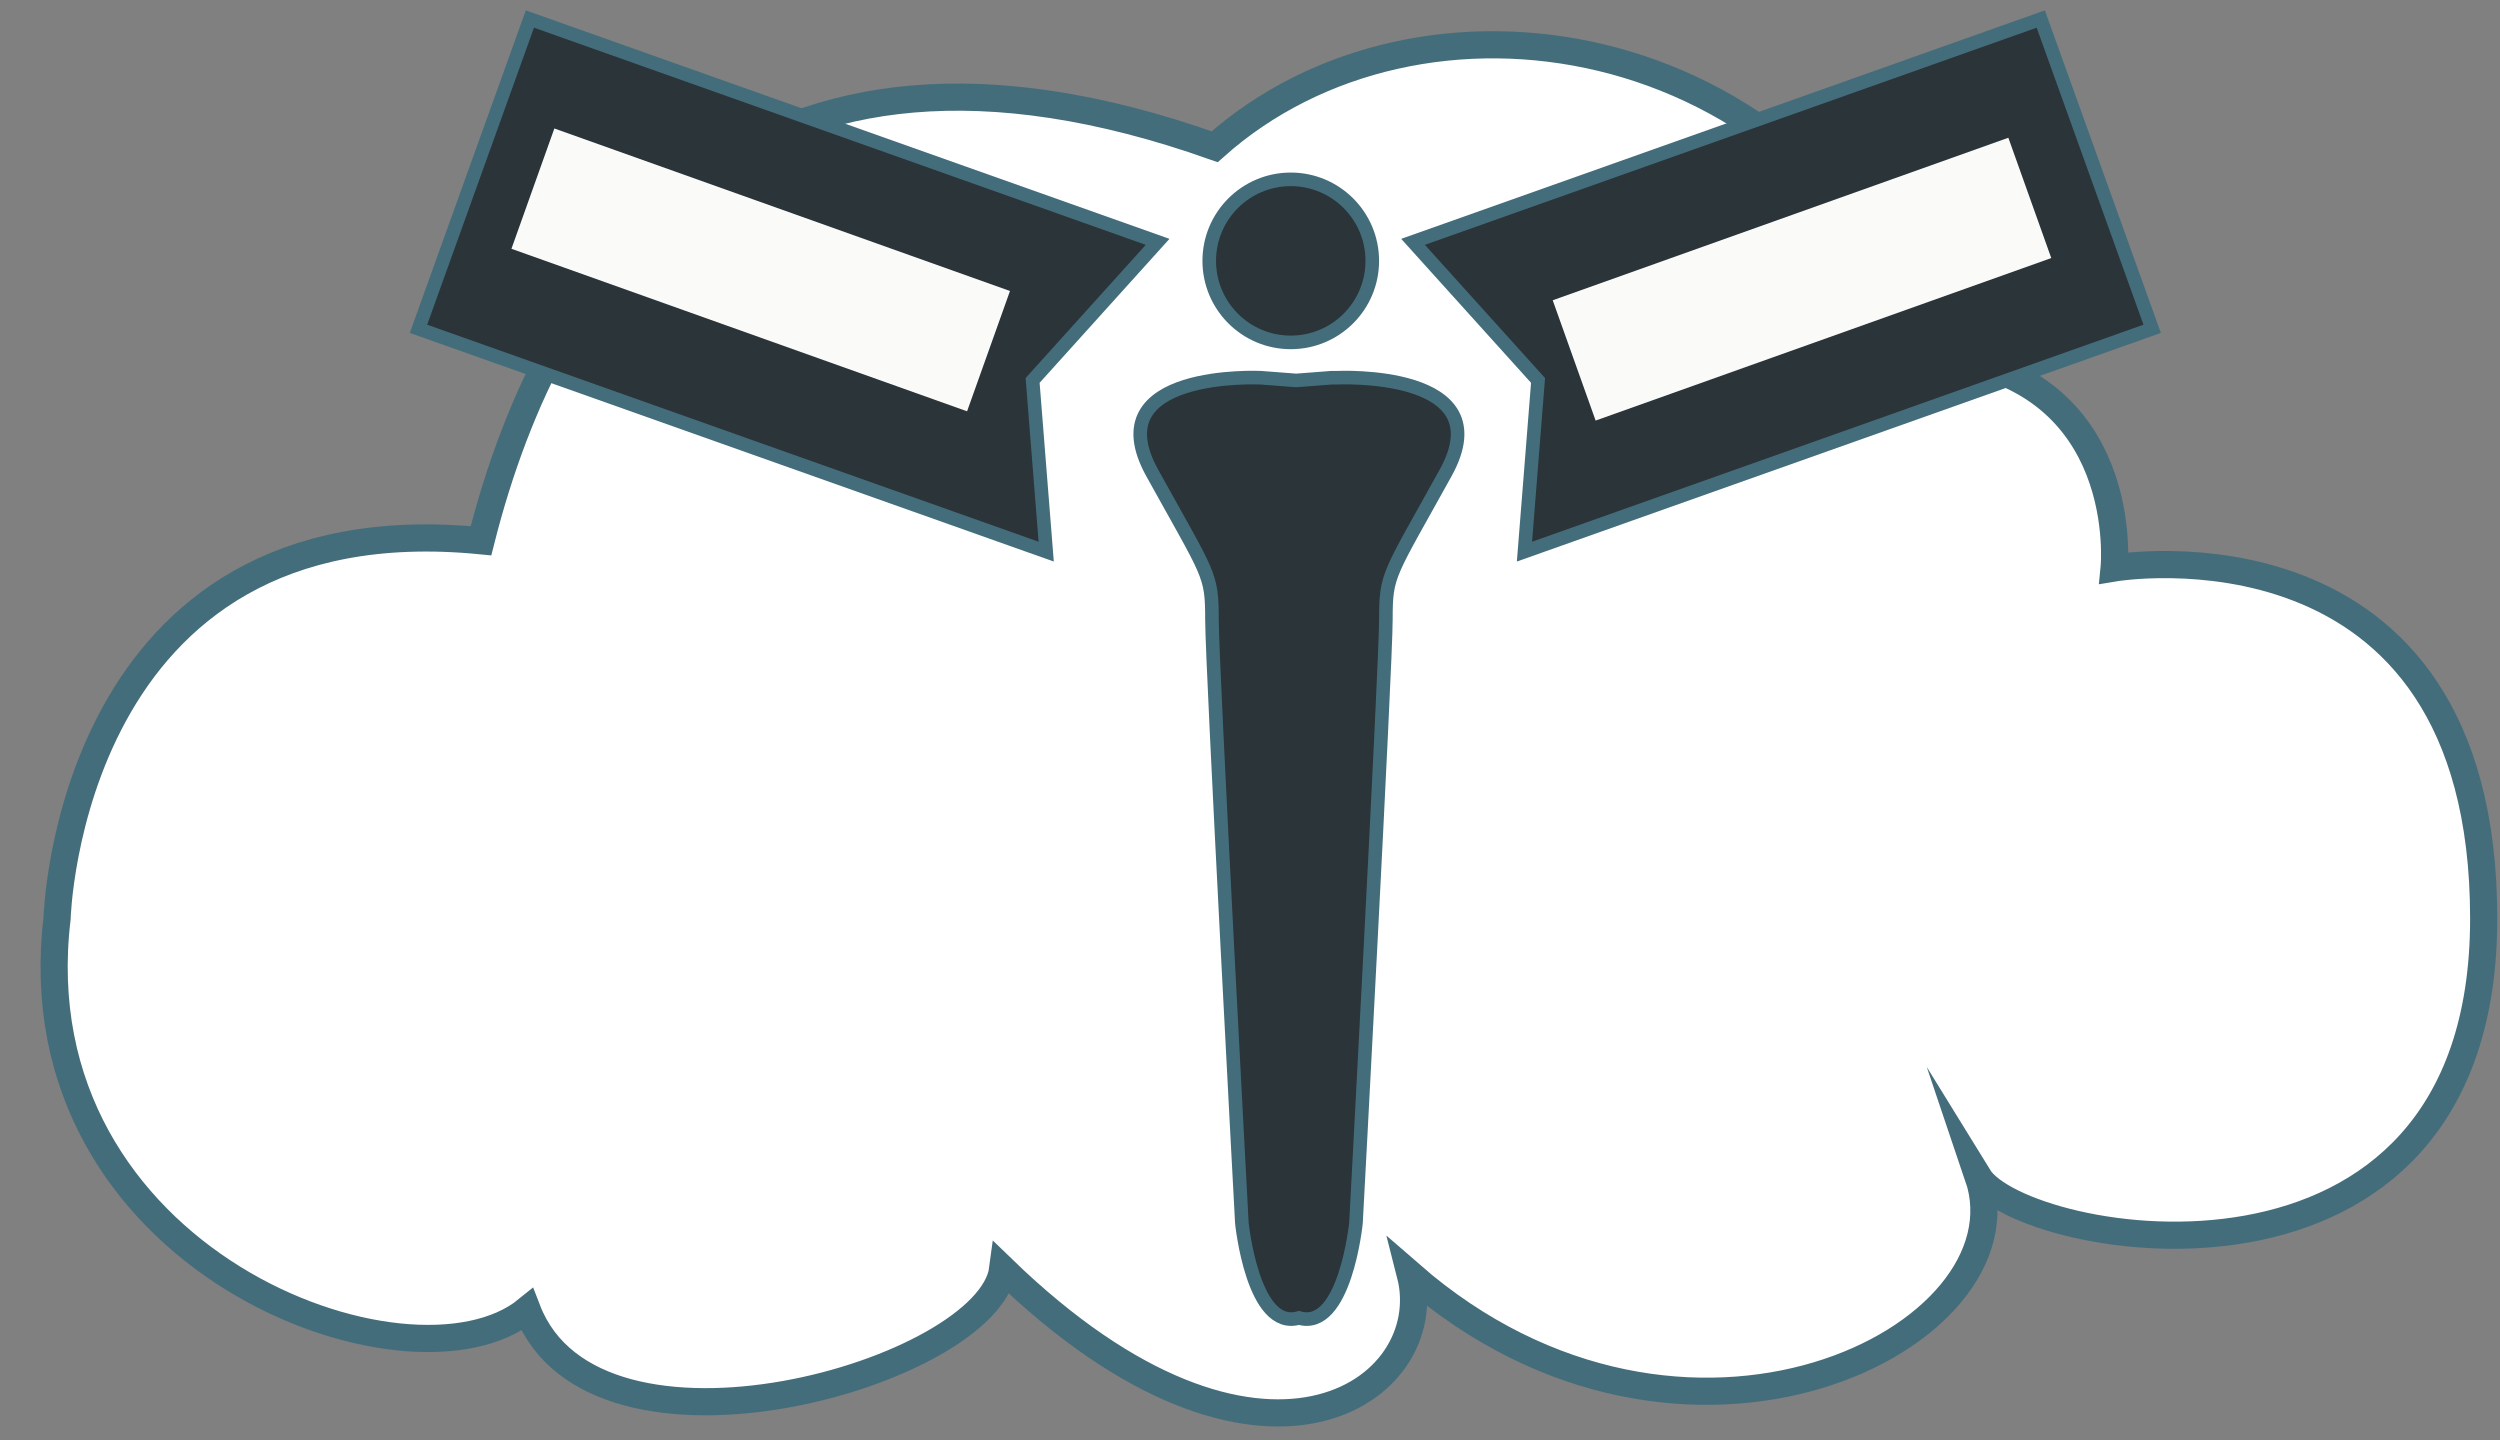 <svg xmlns:dc="http://purl.org/dc/elements/1.1/" xmlns:cc="http://creativecommons.org/ns#" xmlns:rdf="http://www.w3.org/1999/02/22-rdf-syntax-ns#" xmlns:svg="http://www.w3.org/2000/svg" xmlns="http://www.w3.org/2000/svg" xmlns:sodipodi="http://sodipodi.sourceforge.net/DTD/sodipodi-0.dtd" xmlns:inkscape="http://www.inkscape.org/namespaces/inkscape" version="1.1" x="0px" y="0px" width="92" height="53" viewBox="0 0 92 53" enable-background="new 0 0 100 100" xml:space="preserve" inkscape:version="0.48.2 r9819"><rect x="0" y="0" width="92" height="53" fill="#808080" stroke="none"/><style>.style0{fill:	#ffffff;stroke:	#446d7c;stroke-miterlimit:	10;stroke-miterlimit:	10;}.style1{fill:	#2a3439;stroke:	#446d7c;stroke-width:	0.5;stroke-miterlimit:	10;stroke-miterlimit:	10;}.style2{fill:	#fafaf9;}</style><defs/><path d="m 2.1 33.8 c 0 0 0.4 -15.4 15.6 -13.9 2.6 -10.3 9.8 -20.6 27 -14.5 7.5 -6.7 21.6 -4.6 26.6 7.7 7.2 0.8 6.5 7.8 6.5 7.8 0 0 13.6 -2.3 13.6 12.9 0 15.2 -17 12.1 -18.6 9.5 2 5.9 -10.8 12.4 -20.9 3.6 1.1 4.3 -5.5 9 -15 -0.2 -0.5 3.8 -15 8 -17.5 1.5 C 15.1 51.7 0.6 46.4 2.1 33.8 z" inkscape:connector-curvature="0" class="style0"/><circle cx="47.5" cy="9.6" r="3" class="style1"/><path d="m 49 13.9 -1.3 0.1 -1.3 -0.1 c 0 0 -6.1 -0.3 -4 3.5 2.1 3.8 2.2 3.7 2.2 5.4 0 1.7 1.1 22.2 1.1 22.2 0 0 0.4 4 2.1 3.5 1.7 0.5 2.1 -3.5 2.1 -3.5 0 0 1.1 -20.5 1.1 -22.2 0 -1.7 0.1 -1.6 2.2 -5.4 2.1 -3.8 -4 -3.5 -4 -3.5 z" inkscape:connector-curvature="0" class="style1"/><polygon points="42.6,8.9 19.5,0.7 15.4,12.1 38.5,20.3 38,14" class="style1"/><rect x="20.8" y="-2.4" transform="matrix(0.942,0.336,-0.336,0.942,0,0)" width="17.8" height="4.7" class="style2"/><polygon points="52,8.9 75.1,0.7 79.2,12.1 56.1,20.3 56.6,14" class="style1"/><rect x="-67.9" y="-34.3" transform="matrix(-0.942,0.336,-0.336,-0.942,0,0)" width="17.8" height="4.7" class="style2"/></svg>